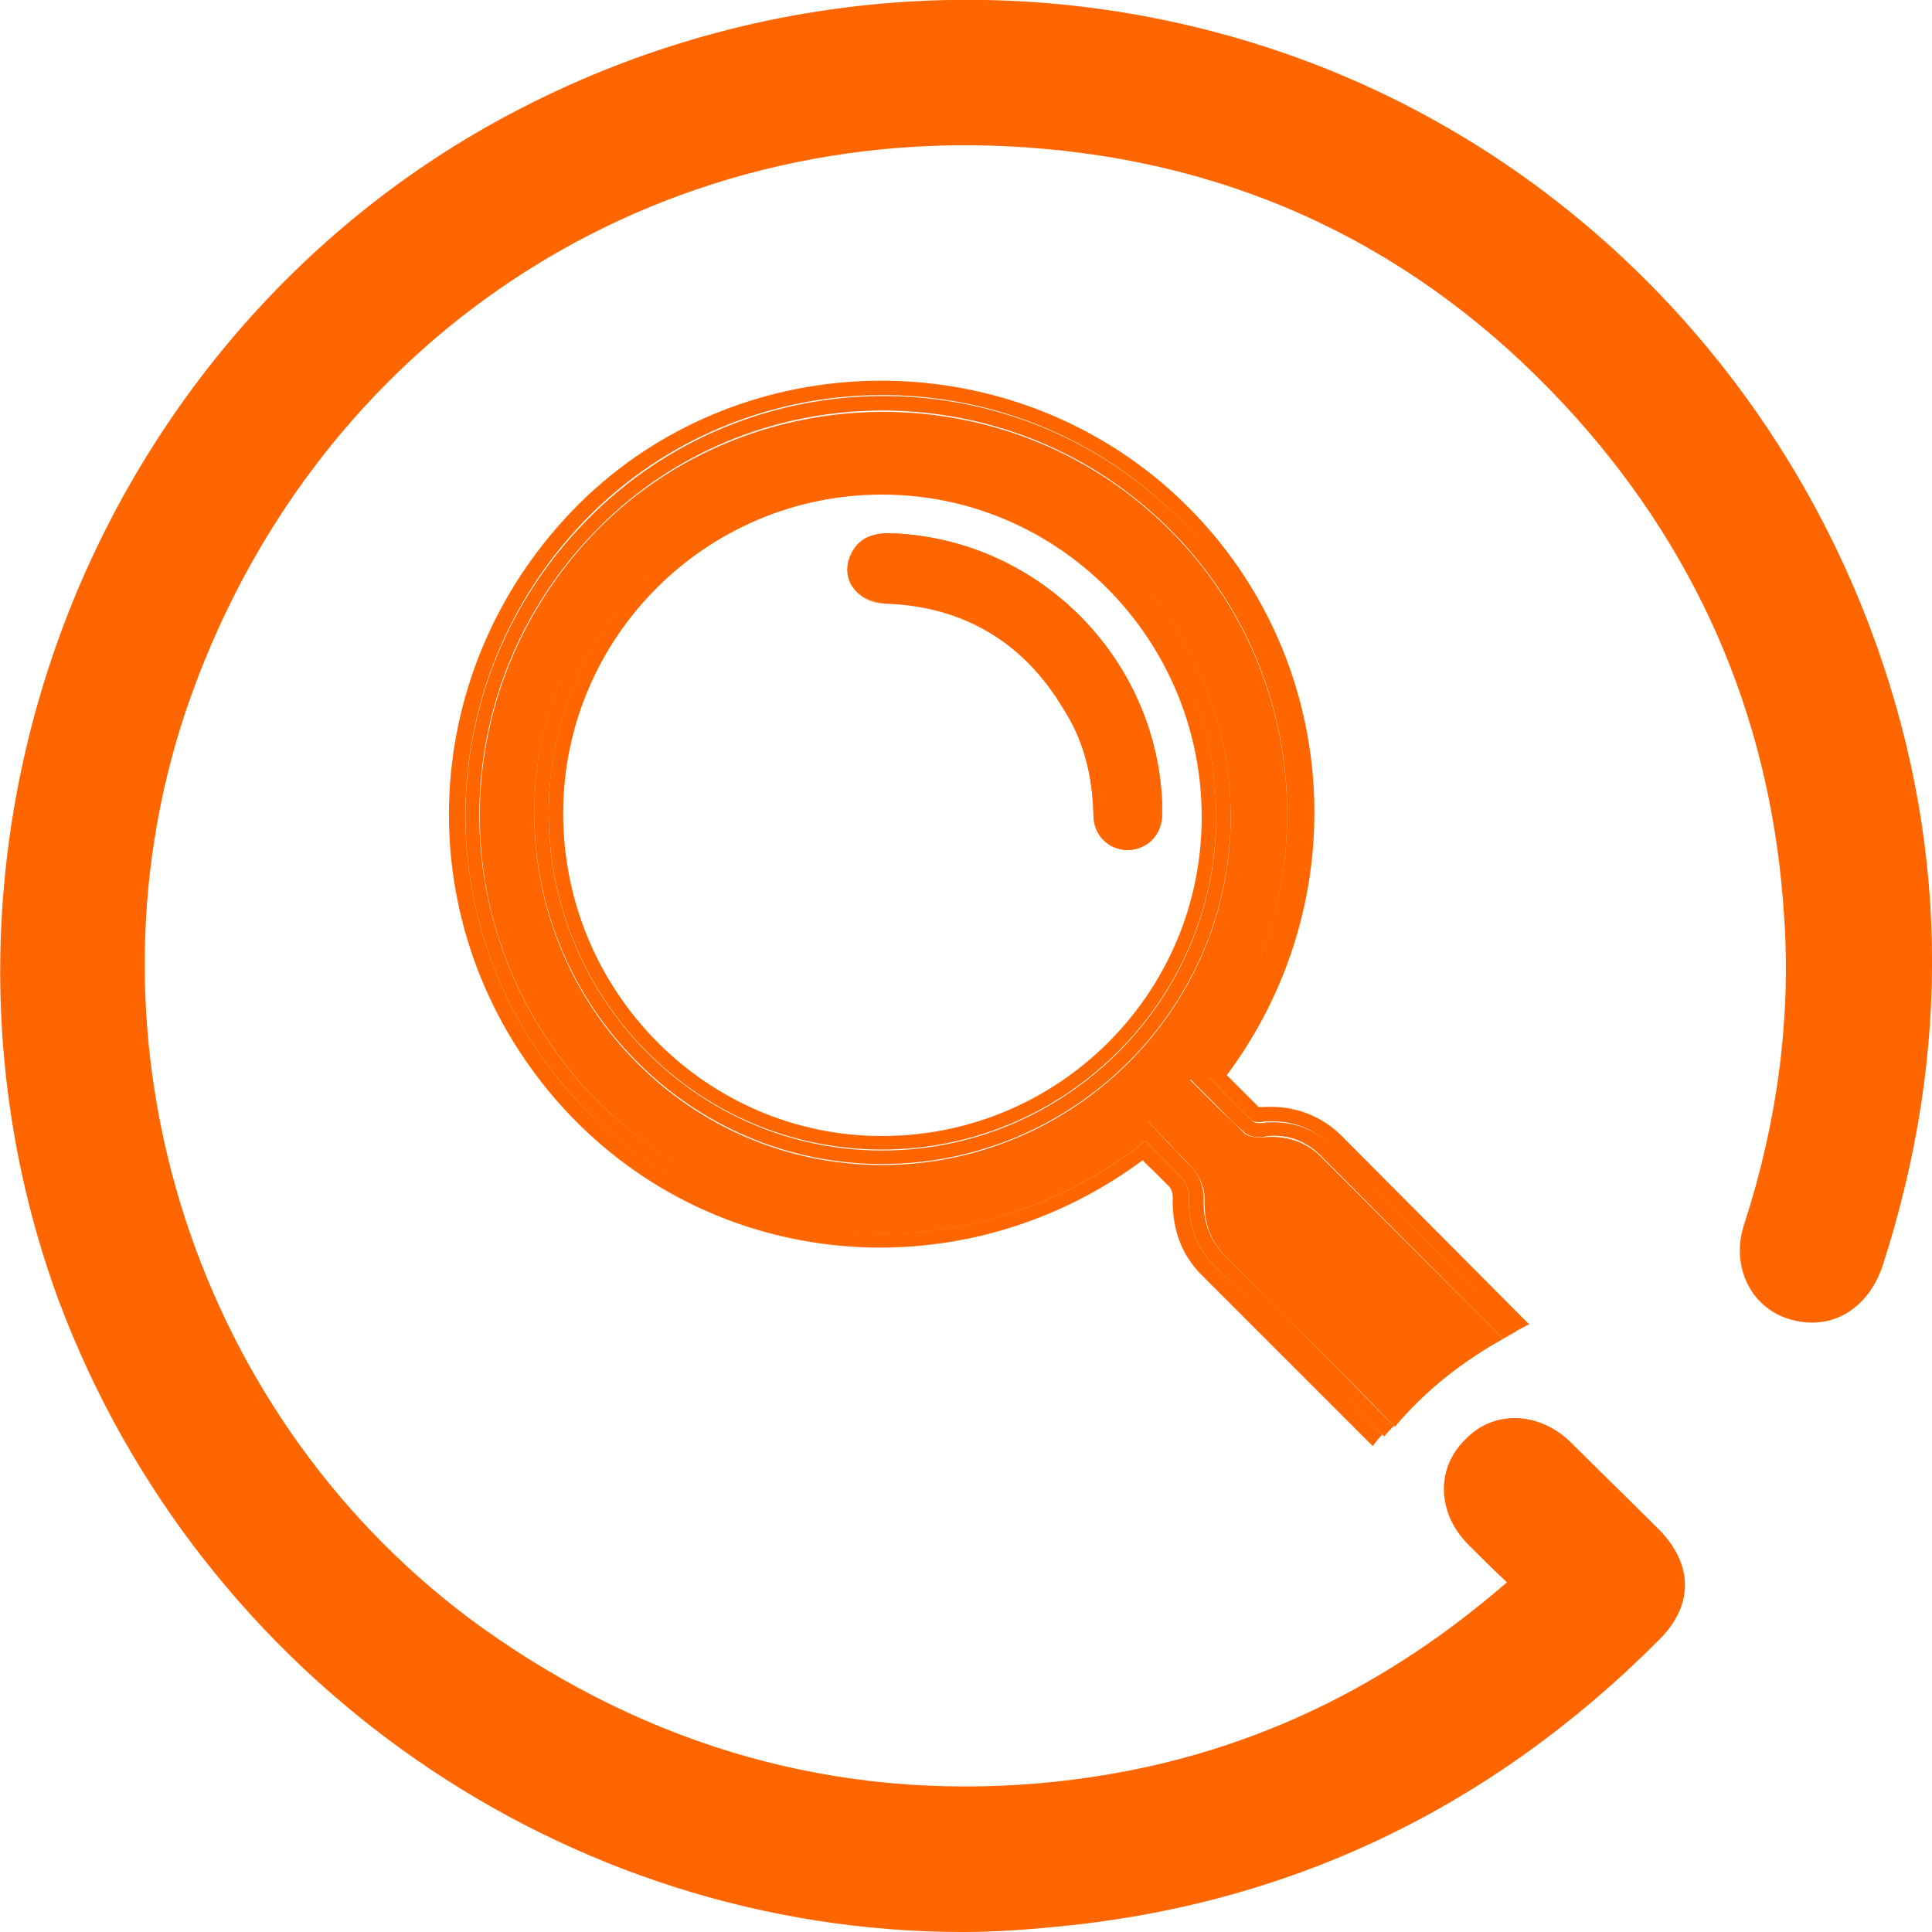 <?xml version="1.0" encoding="utf-8"?>
<!-- Generator: Adobe Illustrator 27.7.0, SVG Export Plug-In . SVG Version: 6.00 Build 0)  -->
<svg version="1.1" id="Layer_1" xmlns="http://www.w3.org/2000/svg" xmlns:xlink="http://www.w3.org/1999/xlink" x="0px" y="0px"
	 width="200px" height="200px" viewBox="0 0 200 200" style="enable-background:new 0 0 200 200;" xml:space="preserve">
<style type="text/css">
	.st0{fill:#FF6600;}
</style>
<g>
	<path class="st0" d="M116.8,88c-2.1,0-3.6-1.6-3.6-3.6c-0.1-4.3-1.1-7.9-3.1-11c-4.1-6.9-10.3-10.6-18.3-10.9c-1.6-0.1-3-0.8-3.7-2
		c-0.6-1.1-0.5-2.3,0.2-3.5c0.7-1.2,1.9-1.8,3.7-1.8c15.2,0.4,27.6,12.6,28.3,27.8v1.1C120.4,86.3,118.9,87.9,116.8,88z"/>
	<path class="st0" d="M155.6,138.6L137,120c-1.6-1.7-3.5-2.4-5.8-2.3c-0.7,0.1-1.6,0.1-2.3-0.3l-0.2-0.2c-1-1-2.1-2-3.1-3
		c-0.5-0.5-1-1-1.5-1.5l-0.9-0.9l0.8-1.1c14.2-18,11.8-43.6-5.5-58.2c-16.4-13.9-41.1-13-56.3,2c-15.6,15.6-16.8,40-2.7,56.9
		c14.6,17.4,40.2,19.9,58.3,5.6l1.1-0.9l0.9,1c0.6,0.7,1.3,1.3,1.9,2c0.7,0.7,1.3,1.3,1.9,2l0.1,0.1c0.6,0.8,1,1.9,1,2.9
		c-0.1,2.4,0.6,4.4,2.2,6c2.9,2.9,5.9,5.9,8.8,8.8c2.9,2.9,5.8,5.8,8.7,8.8C147.5,144,151.3,141,155.6,138.6z M91.3,120.6
		c-19.9,0-36-16.3-36-36.4c0-19.9,16.2-36,36-36c19.9,0,36.1,16.3,36.1,36.4C127.4,104.4,111.2,120.6,91.3,120.6z"/>
	<path class="st0" d="M91.3,49.6c-19,0-34.5,15.6-34.5,34.5c0,19.3,15.4,34.9,34.5,34.9s34.6-15.6,34.6-34.5
		C125.9,65.2,110.5,49.6,91.3,49.6z M91.3,117.6c-18.2,0-33-15-33-33.4c0-18.2,14.8-33,33-33c18.3,0,33.1,15,33.1,33.4
		C124.4,102.8,109.6,117.6,91.3,117.6z"/>
	<path class="st0" d="M125.7,131c-1.9-1.9-2.7-4.3-2.6-7c0-0.7-0.3-1.5-0.7-2c-1.2-1.3-2.5-2.5-3.8-3.9
		c-19.1,15.1-45.5,11.8-60.3-5.8c-14.5-17.4-13.3-42.9,2.8-59c15.8-15.7,41.3-16.6,58.3-2.1c16.8,14.3,21,40.9,5.7,60.3
		c1.5,1.5,3,3.1,4.5,4.5c0.3,0.2,0.9,0.2,1.3,0.1c2.8-0.2,5.2,0.7,7.1,2.7c6.3,6.3,12.6,12.6,18.9,19c0.5-0.2,0.9-0.5,1.4-0.7
		l-19.2-19.3c-2.2-2.3-5.1-3.4-8.3-3.2h-0.3c0,0-0.1,0-0.2,0c-0.9-0.9-1.8-1.8-2.7-2.7c-0.2-0.2-0.4-0.4-0.6-0.6
		c14.3-19.2,11.4-45.9-6.7-61.3c-17.6-14.9-44.1-14-60.4,2.2c-16.7,16.7-18,42.9-2.9,61c15.3,18.3,42,21.2,61.3,6.9
		c0.3,0.4,0.7,0.7,1,1c0.6,0.6,1.2,1.2,1.8,1.8c0.2,0.3,0.3,0.7,0.3,1c-0.1,3.3,0.9,6,3,8.1c2.9,2.9,5.9,5.9,8.8,8.8
		c2.9,2.9,5.9,5.9,8.9,8.9c0.3-0.4,0.6-0.8,1-1.2C137.5,142.8,131.6,136.9,125.7,131z"/>
	<path class="st0" d="M91.3,48.1c-19.9,0-36,16.2-36,36c0,20.1,16.2,36.4,36,36.4c19.9,0,36.1-16.2,36.1-36
		C127.4,64.5,111.2,48.1,91.3,48.1z M91.3,119.1c-19.1,0-34.5-15.7-34.5-34.9c0-19,15.5-34.5,34.5-34.5c19.2,0,34.6,15.6,34.6,34.9
		C125.9,103.5,110.4,119.1,91.3,119.1z"/>
	<path class="st0" d="M131,116.2c-0.4,0.1-1,0.1-1.3-0.1c-1.5-1.4-3-3-4.5-4.5c15.3-19.5,11.1-46.1-5.7-60.3
		c-17-14.5-42.5-13.6-58.3,2.1c-16.2,16-17.4,41.5-2.9,58.9c14.8,17.7,41.2,20.9,60.3,5.8c1.3,1.4,2.6,2.6,3.8,3.9
		c0.4,0.5,0.7,1.3,0.7,2c-0.1,2.7,0.7,5.1,2.6,7c5.8,5.9,11.7,11.8,17.6,17.7c0.3-0.4,0.7-0.8,1-1.1c-2.9-2.9-5.8-5.9-8.7-8.8
		c-2.9-3-5.9-5.9-8.8-8.8c-1.5-1.5-2.3-3.5-2.2-6c0-1-0.4-2.2-1-2.9l-0.1-0.1c-0.6-0.7-1.3-1.3-1.9-2c-0.6-0.6-1.3-1.3-1.9-2l-0.9-1
		l-1.1,0.9c-18.1,14.3-43.7,11.8-58.3-5.6c-14-16.9-12.9-41.3,2.8-56.9c15.2-15.1,39.9-15.9,56.3-2c17.3,14.6,19.7,40.2,5.5,58.2
		l-0.8,1.1l0.9,0.9c0.5,0.5,1,1,1.5,1.5c1,1,2,2.1,3.1,3l0.2,0.2c0.7,0.5,1.7,0.5,2.3,0.3c2.3-0.2,4.2,0.6,5.8,2.3l18.6,18.7
		c0.5-0.3,0.9-0.5,1.4-0.8c-6.3-6.3-12.6-12.6-18.9-19C136.2,116.9,133.8,116,131,116.2z"/>
	<path class="st0" d="M92,55.5c-1.7,0-2.8,0.5-3.5,1.6c-0.6,1.1-0.7,2.2-0.2,3.2c0.6,1.1,1.9,1.9,3.5,1.9c8.1,0.3,14.3,4,18.5,11
		c2,3.1,3,6.8,3.1,11.1c0,1.9,1.5,3.4,3.4,3.4c1.9-0.1,3.3-1.6,3.3-3.6V83C119.4,68,107.1,55.9,92,55.5z"/>
	<path class="st0" d="M92,55.2c-1.8,0-3,0.6-3.7,1.8c-0.7,1.1-0.7,2.4-0.2,3.5c0.7,1.2,2,2,3.7,2c8,0.3,14.2,4,18.3,10.9
		c2,3.1,3,6.7,3.1,11c0,2.1,1.6,3.6,3.6,3.6c2.1-0.1,3.5-1.7,3.5-3.8v-1.1C119.7,67.9,107.2,55.6,92,55.2z M120.2,84.2
		c0,2.1-1.4,3.6-3.4,3.7c-1.9,0-3.5-1.4-3.5-3.5c-0.1-4-1-7.7-3.1-11c-4.2-7-10.4-10.6-18.4-10.9c-3.1-0.1-4.9-2.8-3.4-5.3
		c0.8-1.3,2.1-1.7,3.6-1.7c15.2,0.4,27.5,12.5,28.2,27.7C120.2,83.5,120.2,83.8,120.2,84.2z"/>
	<path class="st0" d="M92,55.4c-1.5,0-2.8,0.4-3.6,1.7c-1.5,2.5,0.3,5.2,3.4,5.3c8,0.3,14.2,3.9,18.4,10.9c2.1,3.3,3,7,3.1,11
		c0,2.1,1.6,3.5,3.5,3.5c2-0.1,3.4-1.6,3.4-3.7c0-0.4,0-0.7,0-1.1C119.5,67.9,107.2,55.8,92,55.4z M120.1,84.2c0,2-1.4,3.5-3.3,3.6
		c-1.9,0-3.4-1.5-3.4-3.4c-0.1-4.3-1.1-8-3.1-11.1c-4.2-7-10.4-10.7-18.5-11c-1.5,0-2.8-0.8-3.5-1.9c-0.5-1-0.5-2.2,0.2-3.2
		c0.7-1.1,1.8-1.6,3.5-1.6c15.1,0.4,27.4,12.5,28.1,27.6C120.1,83.1,120.1,84.2,120.1,84.2z"/>
	<g>
		<path class="st0" d="M160.5,164c-2.2-2.2-4.3-4.1-6.3-6.1c-2.1-2.1-2.2-4.7-0.4-6.6c1.9-1.9,4.6-1.8,6.8,0.3c3,3,6,6,9,9
			c2.3,2.4,2.3,4.8,0,7.1c-16.9,17-37.2,26.8-61.1,28.9c-43.6,4-84.1-22.1-99.5-63C-7.8,88.7,12,36.7,54.4,14.4
			C106.6-13,170.1,11,190.9,66.2c8,21.1,8.2,42.6,1.3,64c-1,3-3.2,4.3-5.8,3.6c-2.5-0.7-3.7-3.3-2.8-6.2c3.4-10.6,4.9-21.6,4.2-32.7
			c-1.3-20.4-8.6-38.2-22.2-53.4c-15.3-17.1-34.5-27-57.3-29C66.8,8.7,29.6,33.4,16.4,72.8c-11.9,35.5,1.3,76.3,31.8,98.2
			c17.9,12.8,37.8,18.6,59.7,16.6C127.8,185.7,145.3,177.8,160.5,164z"/>
		<path class="st0" d="M99.7,200c-41.1,0-78.8-25.9-93.6-65.3C-2.2,112.2-2,87.3,6.7,64.4C15.4,41.6,31.9,22.8,53,11.7
			c25.7-13.6,55.8-15.4,82.7-5.2C162.3,16.6,183.4,38,193.6,65c8.1,21.5,8.5,43.7,1.3,66c-1.5,4.5-5.3,6.8-9.5,5.6
			c-1.9-0.5-3.5-1.8-4.4-3.5c-1-1.9-1.2-4.2-0.4-6.5c3.4-10.5,4.8-21.2,4.1-31.6c-1.2-19.7-8.4-37-21.4-51.6
			c-14.9-16.7-33.5-26.1-55.3-28c-40.2-3.6-75.8,19.8-88.8,58.3c-11.5,34.5,1.1,73.5,30.7,94.8c17.4,12.4,36.8,17.9,57.7,16.1
			c18.2-1.6,34.1-8.4,48.4-20.8c-1.4-1.3-2.7-2.6-4-3.9c-3.2-3.2-3.4-7.8-0.4-10.8c1.4-1.5,3.2-2.3,5.2-2.3c2.1,0,4.2,0.9,5.9,2.6
			c2.5,2.5,5.8,5.7,9.1,9c3.5,3.6,3.5,7.8,0,11.3c-17.5,17.6-38.6,27.6-62.9,29.8C105.7,199.8,102.7,200,99.7,200z M100.2,6.1
			c-15.2,0-30.5,3.7-44.4,11c-40.9,21.5-60.3,72.2-44,115.3c14.9,39.9,54.5,64.9,96.4,61.1c22.9-2.1,42.8-11.5,59.2-28.1
			c1.2-1.2,1.2-1.7,0-2.9c-3.2-3.3-6.5-6.5-9-9c-0.5-0.5-1.1-0.8-1.6-0.8c-0.3,0-0.6,0.2-0.9,0.5c-0.7,0.7-0.5,1.5,0.4,2.4
			c1.4,1.4,2.7,2.7,4.2,4.1c0.7,0.6,1.4,1.3,2.1,2l2.3,2.2l-2.4,2.2c-15.7,14.4-34,22.6-54.3,24.4c-22.4,2-43.1-3.8-61.7-17.2
			c-15.2-10.9-26.9-27.1-32.9-45.5s-6-38.2,0-56.1c6.7-20.1,19.4-36.6,36.5-48C67.3,12.5,87.5,7.6,108.5,9.5
			c23.4,2.1,43.3,12.2,59.2,30c13.9,15.6,21.7,34.1,23,55.2c0.7,11.1-0.8,22.6-4.4,33.8c-0.2,0.7-0.2,1.4,0,1.9
			c0.1,0.3,0.4,0.5,0.8,0.6c0.4,0.1,1.5,0.4,2.1-1.6c6.8-21.1,6.4-42-1.2-62.1c-9.6-25.4-29.4-45.5-54.5-55
			C122.8,8.1,111.5,6.1,100.2,6.1z"/>
	</g>
</g>
</svg>
